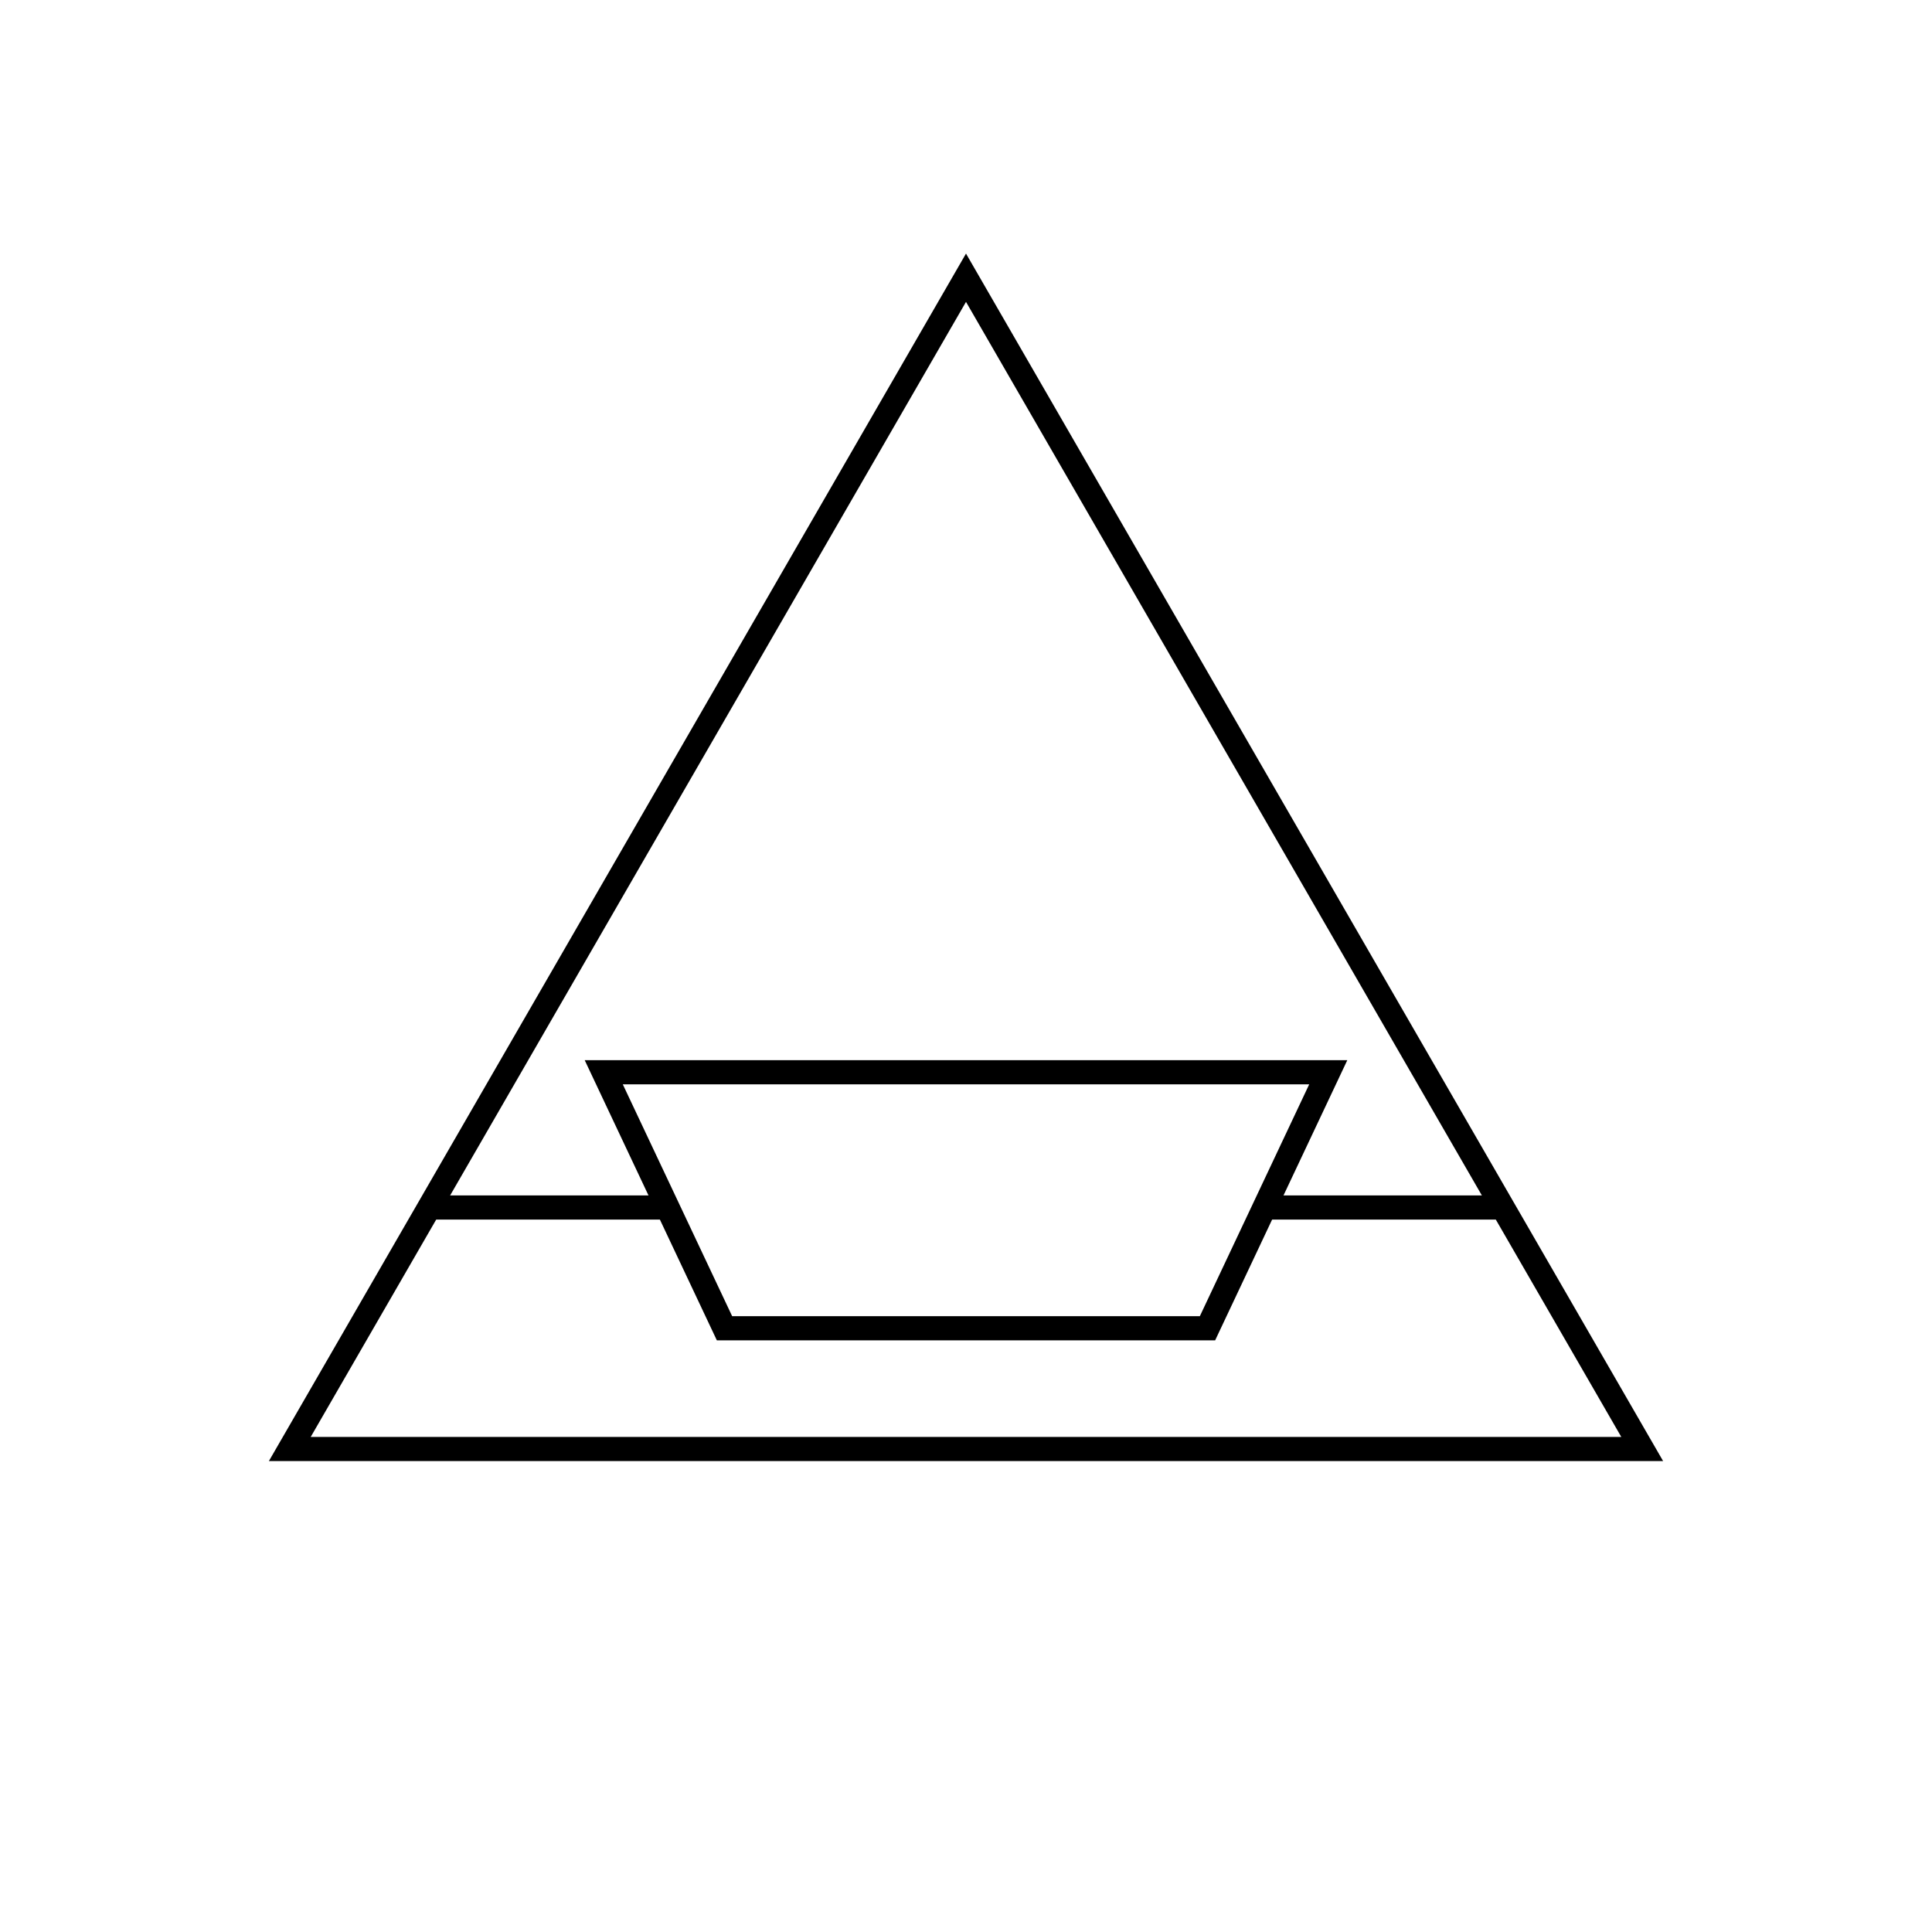 <?xml version="1.0"?>
<!DOCTYPE svg PUBLIC "-//W3C//DTD SVG 1.1//EN" "http://www.w3.org/Graphics/SVG/1.1/DTD/svg11.dtd" >
<!-- SVG content generated using Symbology Configuration Management System (SCMS) -->
<!-- Systematic Software Engineering Ltd. - www.systematic.co.uk - do not remove  -->
<svg id="G*GPDPOS--****X" width="400px" height="400px" viewBox="0 0 400 400">
<g >
<svg viewBox="0 0 400 400" id="_0.G-GPDPO-------X" width="400px" height="400px"><polygon points="60,300 200,57.5 340,300" style="fill:none;stroke:rgb(0,0,0);stroke-width:5"></polygon>
</svg>

</g>
<g >
<svg viewBox="0 0 400 400" id="_1.G-GPDPOS------X" width="400px" height="400px"><polygon points="125,222 275,222 250,275 150,275" style="fill:none;stroke:rgb(0,0,0);stroke-width:5"></polygon>
<line x1="89" y1="250" x2="137" y2="250" transform="matrix(1 0 0 1 0 0)" style="fill:none;stroke:rgb(0,0,0);stroke-width:5"></line>
<line x1="263" y1="250" x2="311" y2="250" transform="matrix(1 0 0 1 0 0)" style="fill:none;stroke:rgb(0,0,0);stroke-width:5"></line>
</svg>

</g>
</svg>